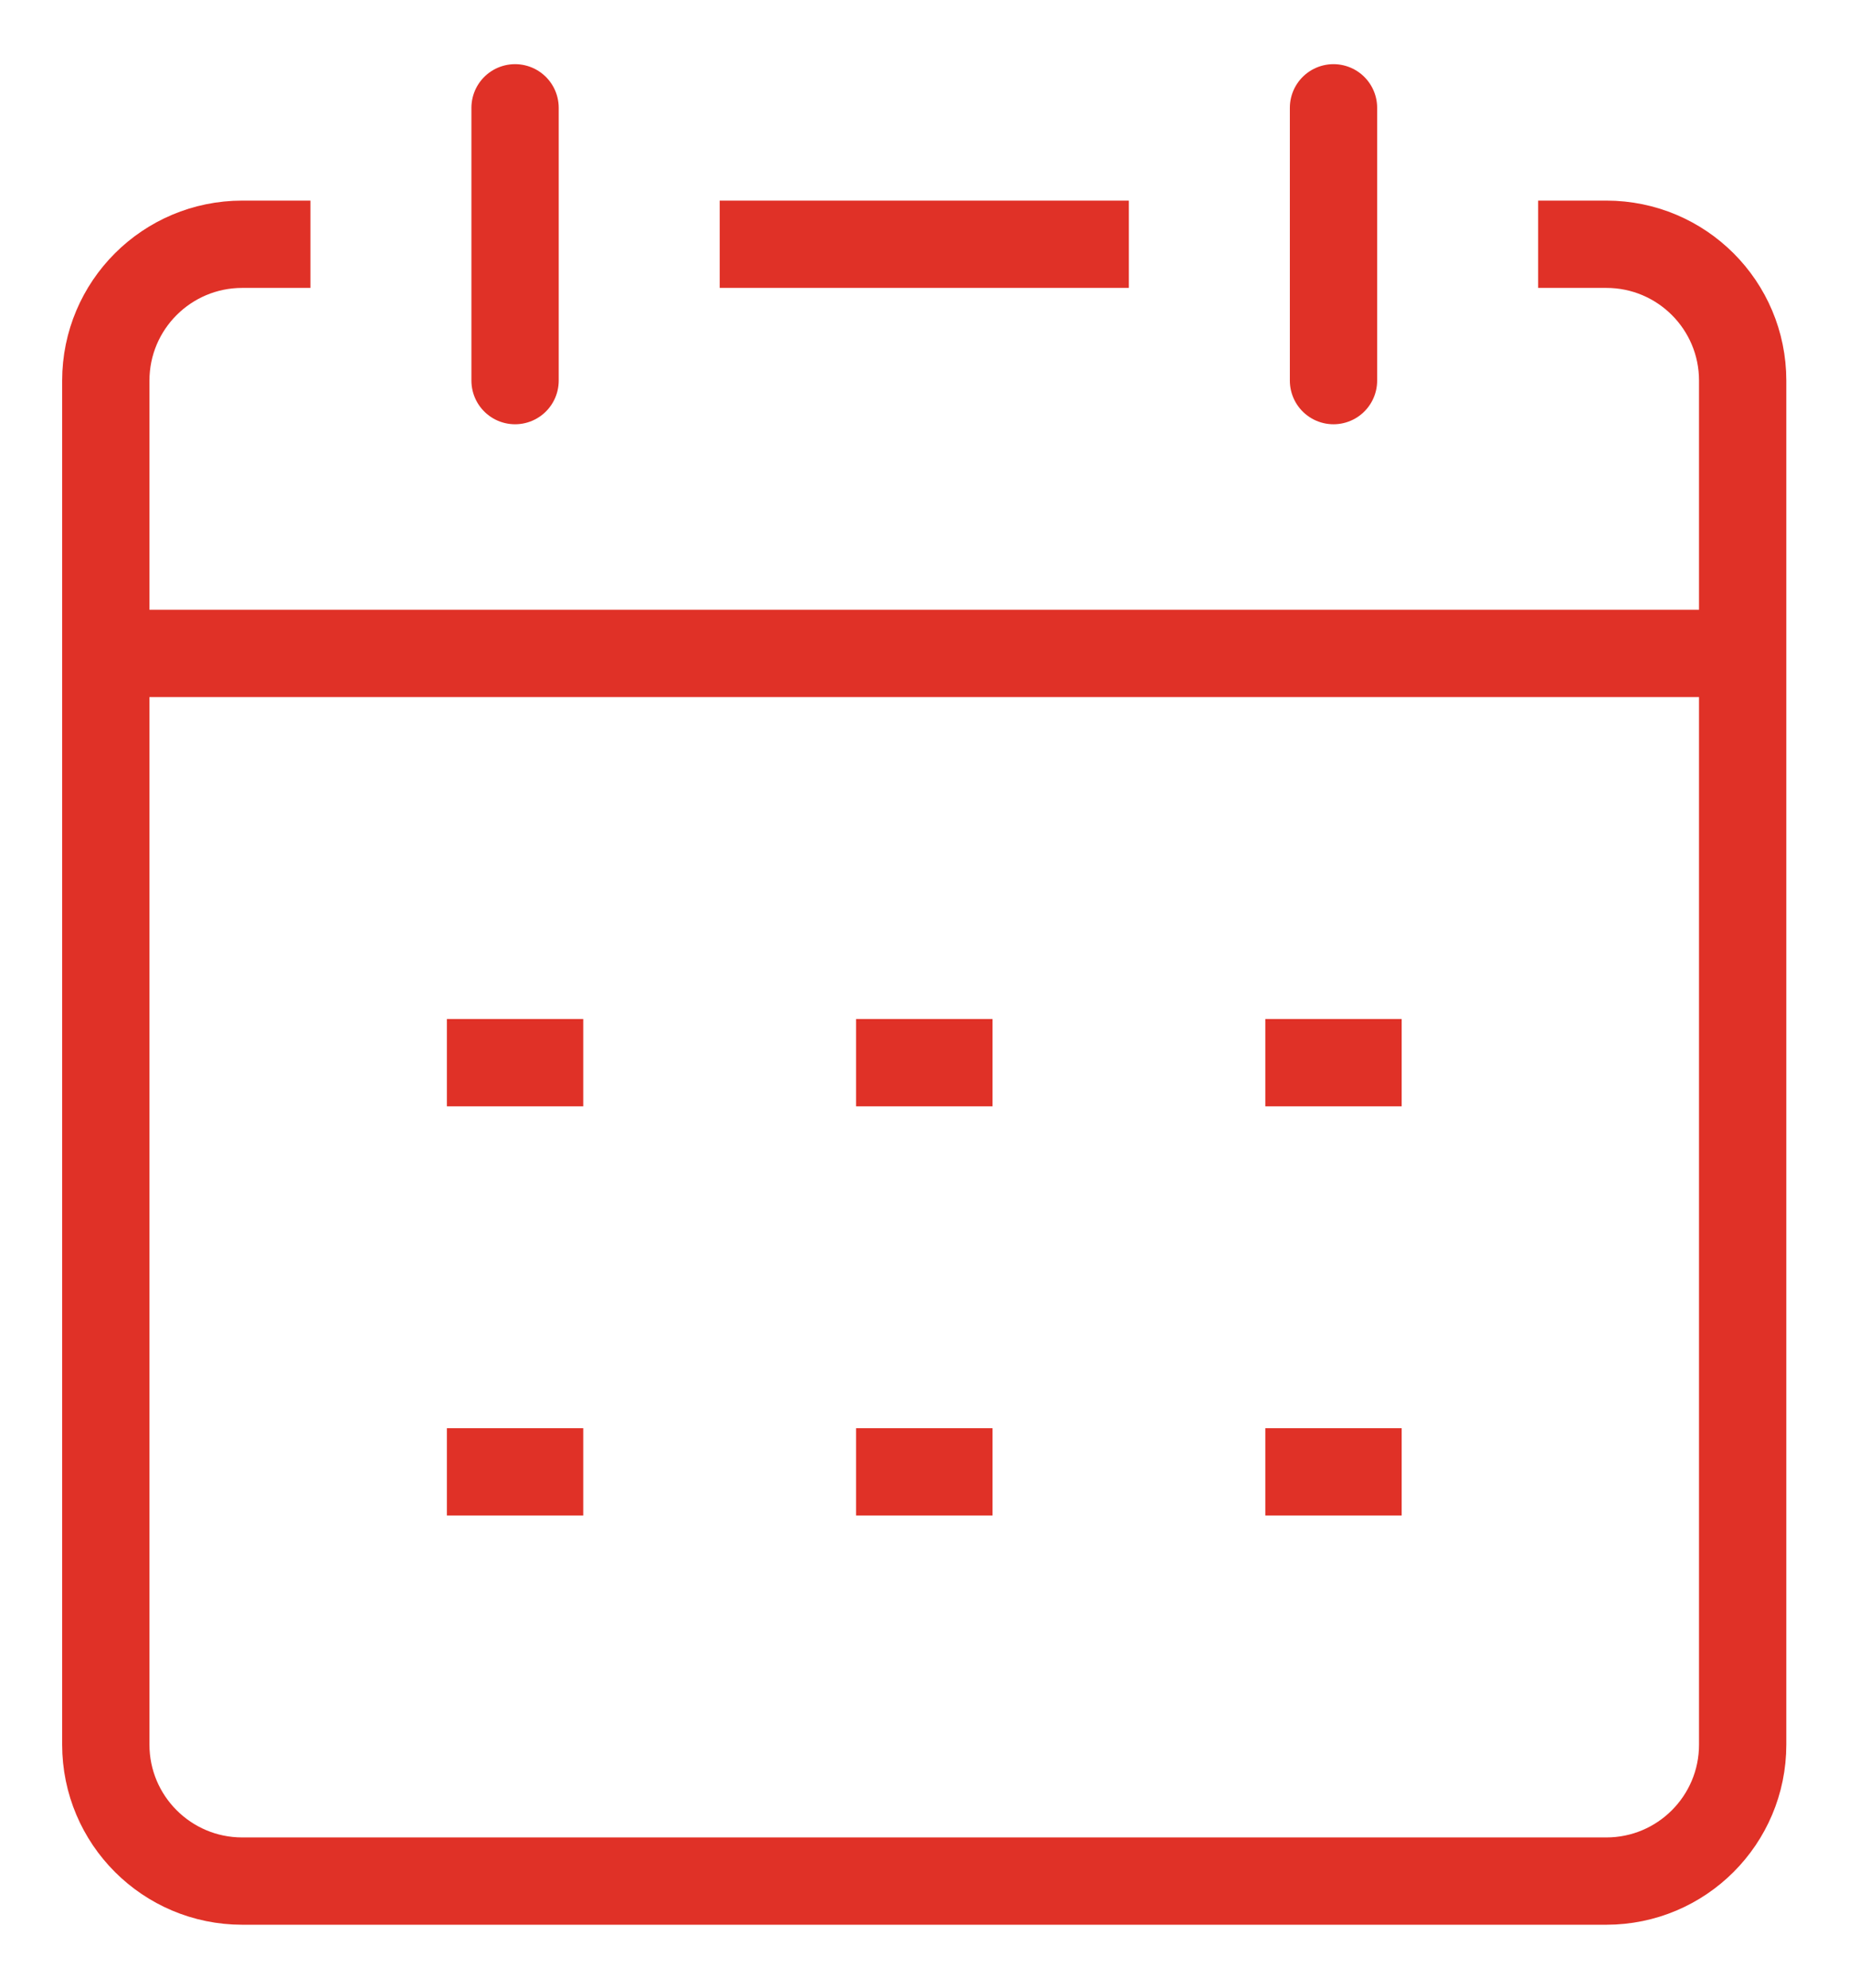 <svg fill="none" xmlns="http://www.w3.org/2000/svg" viewBox="2.42 1.28 21.18 22.77">
    <path
        d="M5.976 4.078H5.195C4.332 4.078 3.632 4.777 3.632 5.64V21.265C3.632 22.128 4.332 22.828 5.195 22.828H20.82C21.683 22.828 22.382 22.128 22.382 21.265V5.64C22.382 4.777 21.683 4.078 20.82 4.078H20.039V4.078"
        stroke="#E03127" stroke-linejoin="round" style="--darkreader-inline-stroke: #ae68bc;"
        data-darkreader-inline-stroke=""></path>
    <path d="M16.914 18.14H18.476" stroke="#E03127" stroke-linejoin="round"
        style="--darkreader-inline-stroke: #ae68bc;" data-darkreader-inline-stroke=""></path>
    <path d="M12.226 18.14H13.789" stroke="#E03127" stroke-linejoin="round"
        style="--darkreader-inline-stroke: #ae68bc;" data-darkreader-inline-stroke=""></path>
    <path d="M7.539 18.14H9.101" stroke="#E03127" stroke-linejoin="round"
        style="--darkreader-inline-stroke: #ae68bc;" data-darkreader-inline-stroke=""></path>
    <path d="M16.914 13.453H18.476" stroke="#E03127" stroke-linejoin="round"
        style="--darkreader-inline-stroke: #ae68bc;" data-darkreader-inline-stroke=""></path>
    <path d="M12.226 13.453H13.789" stroke="#E03127" stroke-linejoin="round"
        style="--darkreader-inline-stroke: #ae68bc;" data-darkreader-inline-stroke=""></path>
    <path d="M7.539 13.453H9.101" stroke="#E03127" stroke-linejoin="round"
        style="--darkreader-inline-stroke: #ae68bc;" data-darkreader-inline-stroke=""></path>
    <path d="M3.632 8.765H22.382" stroke="#E03127" stroke-linejoin="round"
        style="--darkreader-inline-stroke: #ae68bc;" data-darkreader-inline-stroke=""></path>
    <path d="M17.695 5.64V2.515" stroke="#E03127" stroke-linecap="round" stroke-linejoin="round"
        style="--darkreader-inline-stroke: #ae68bc;" data-darkreader-inline-stroke=""></path>
    <path d="M10.664 4.078H15.351" stroke="#E03127" stroke-linejoin="round"
        style="--darkreader-inline-stroke: #ae68bc;" data-darkreader-inline-stroke=""></path>
    <path d="M8.32 5.64V2.515" stroke="#E03127" stroke-linecap="round" stroke-linejoin="round"
        style="--darkreader-inline-stroke: #ae68bc;" data-darkreader-inline-stroke=""></path>
</svg>